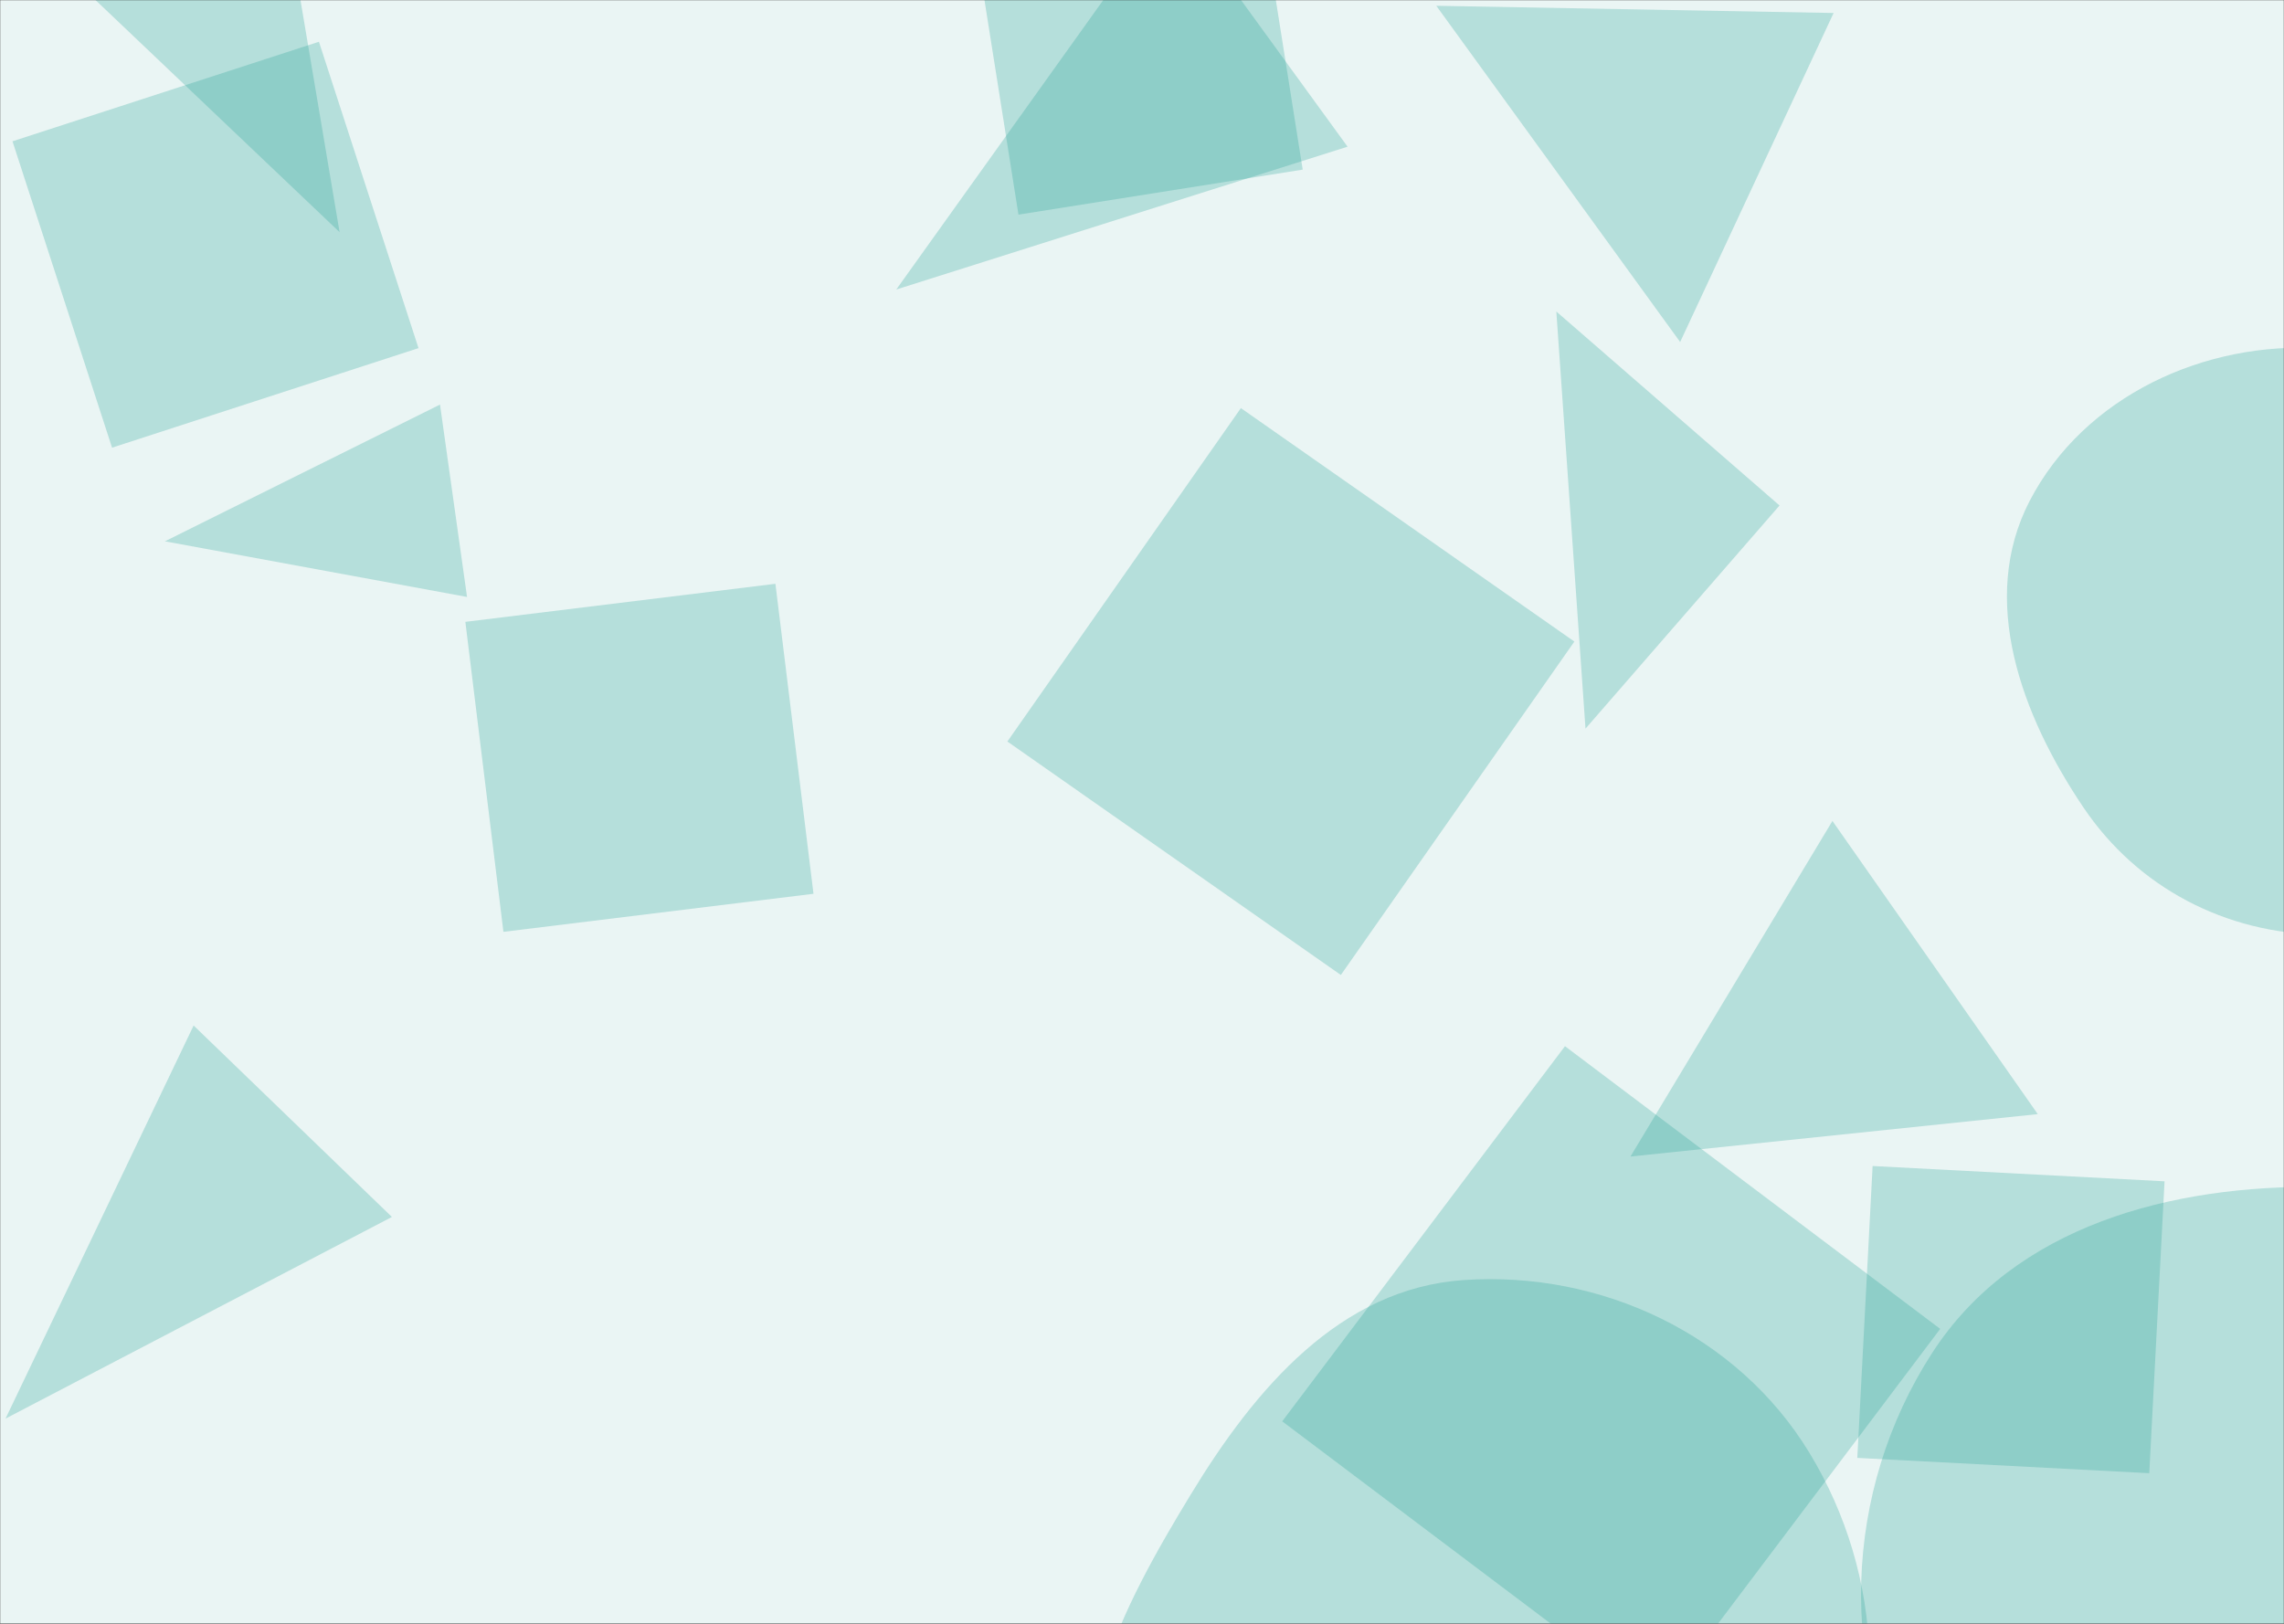<svg xmlns="http://www.w3.org/2000/svg" version="1.1" xmlns:xlink="http://www.w3.org/1999/xlink" xmlns:svgjs="http://svgjs.dev/svgjs" width="1440" height="1024" preserveAspectRatio="none" viewBox="0 0 1440 1024"><rect x="0" y="0" width="1440" height="1024" fill="#333333" stroke="none"/><g mask="url(&quot;#SvgjsMask1061&quot;)" fill="none"><rect width="1440" height="1024" x="0" y="0" fill="rgba(234, 245, 244, 1)"></rect><path d="M922.95,1239.245C1005.563,1239.34,1097.076,1237.426,1143.232,1168.909C1193.713,1093.972,1187.688,993.186,1140.69,916.017C1095.456,841.745,1009.714,801.359,922.95,807.218C844.944,812.485,791.4,875.523,750.809,942.344C707.972,1012.862,662.16,1097.024,703.545,1168.403C744.861,1239.663,840.579,1239.15,922.95,1239.245" fill="rgba(24, 159, 146, 0.25)" class="triangle-float3"></path><path d="M1170.984 919.378L1355.049 929.025 1364.695 744.96 1180.631 735.314z" fill="rgba(24, 159, 146, 0.25)" class="triangle-float3"></path><path d="M294.456 376.45L277.406 255.134 103.957 341.367z" fill="rgba(24, 159, 146, 0.25)" class="triangle-float1"></path><path d="M1044.976 1074.59L1223.247 838.017 986.674 659.747 808.403 896.32z" fill="rgba(24, 159, 146, 0.25)" class="triangle-float3"></path><path d="M170.425-112.793L23.645-34.749 214.102 146.4z" fill="rgba(24, 159, 146, 0.25)" class="triangle-float1"></path><path d="M992.592 404.584L782.341 257.365 635.121 467.616 845.373 614.836z" fill="rgba(24, 159, 146, 0.25)" class="triangle-float1"></path><path d="M1027.966 729.329L1284.749 702.587 1155.303 517.719z" fill="rgba(24, 159, 146, 0.25)" class="triangle-float1"></path><path d="M849.605 92.505L738.658-60.201 565.072 182.574z" fill="rgba(24, 159, 146, 0.25)" class="triangle-float1"></path><path d="M263.854 219.533L201.079 26.331 7.877 89.106 70.652 282.308z" fill="rgba(24, 159, 146, 0.25)" class="triangle-float2"></path><path d="M905.557 3.656L1059.289 215.674 1156.039 8.192z" fill="rgba(24, 159, 146, 0.25)" class="triangle-float1"></path><path d="M247.085 767.434L122.074 646.713 3.498 894.588z" fill="rgba(24, 159, 146, 0.25)" class="triangle-float2"></path><path d="M1464.873,1272.309C1558.298,1267.325,1630.16,1199.253,1676.389,1117.914C1721.959,1037.734,1744.608,940.781,1698.784,860.746C1652.727,780.304,1557.556,749.917,1464.873,748.485C1369.094,747.005,1270.058,772.845,1218.099,853.319C1161.985,940.229,1157.792,1053.638,1210.293,1142.777C1262.082,1230.708,1362.969,1277.745,1464.873,1272.309" fill="rgba(24, 159, 146, 0.25)" class="triangle-float1"></path><path d="M488.883 368.151L293.398 392.153 317.4 587.639 512.886 563.636z" fill="rgba(24, 159, 146, 0.25)" class="triangle-float3"></path><path d="M1464.343,589.436C1526.634,590.128,1589.722,566.655,1620.941,512.748C1652.222,458.735,1639.147,393.448,1609.725,338.4C1578.124,279.274,1531.227,224.348,1464.343,219.757C1390.177,214.666,1314.04,249.799,1279.724,315.746C1247.311,378.034,1274.39,451.123,1313.657,509.334C1347.752,559.878,1403.379,588.759,1464.343,589.436" fill="rgba(24, 159, 146, 0.25)" class="triangle-float3"></path><path d="M1121.944 318.768L981.221 196.439 999.615 459.491z" fill="rgba(24, 159, 146, 0.25)" class="triangle-float2"></path><path d="M821.316 106.967L792.933-72.237 613.729-43.854 642.112 135.35z" fill="rgba(24, 159, 146, 0.25)" class="triangle-float3"></path></g><defs><mask id="SvgjsMask1061"><rect width="1440" height="1024" fill="#ffffff"></rect></mask><style>
                @keyframes float1 {
                    0%{transform: translate(0, 0)}
                    50%{transform: translate(-10px, 0)}
                    100%{transform: translate(0, 0)}
                }

                .triangle-float1 {
                    animation: float1 5s infinite;
                }

                @keyframes float2 {
                    0%{transform: translate(0, 0)}
                    50%{transform: translate(-5px, -5px)}
                    100%{transform: translate(0, 0)}
                }

                .triangle-float2 {
                    animation: float2 4s infinite;
                }

                @keyframes float3 {
                    0%{transform: translate(0, 0)}
                    50%{transform: translate(0, -10px)}
                    100%{transform: translate(0, 0)}
                }

                .triangle-float3 {
                    animation: float3 6s infinite;
                }
            </style></defs></svg>